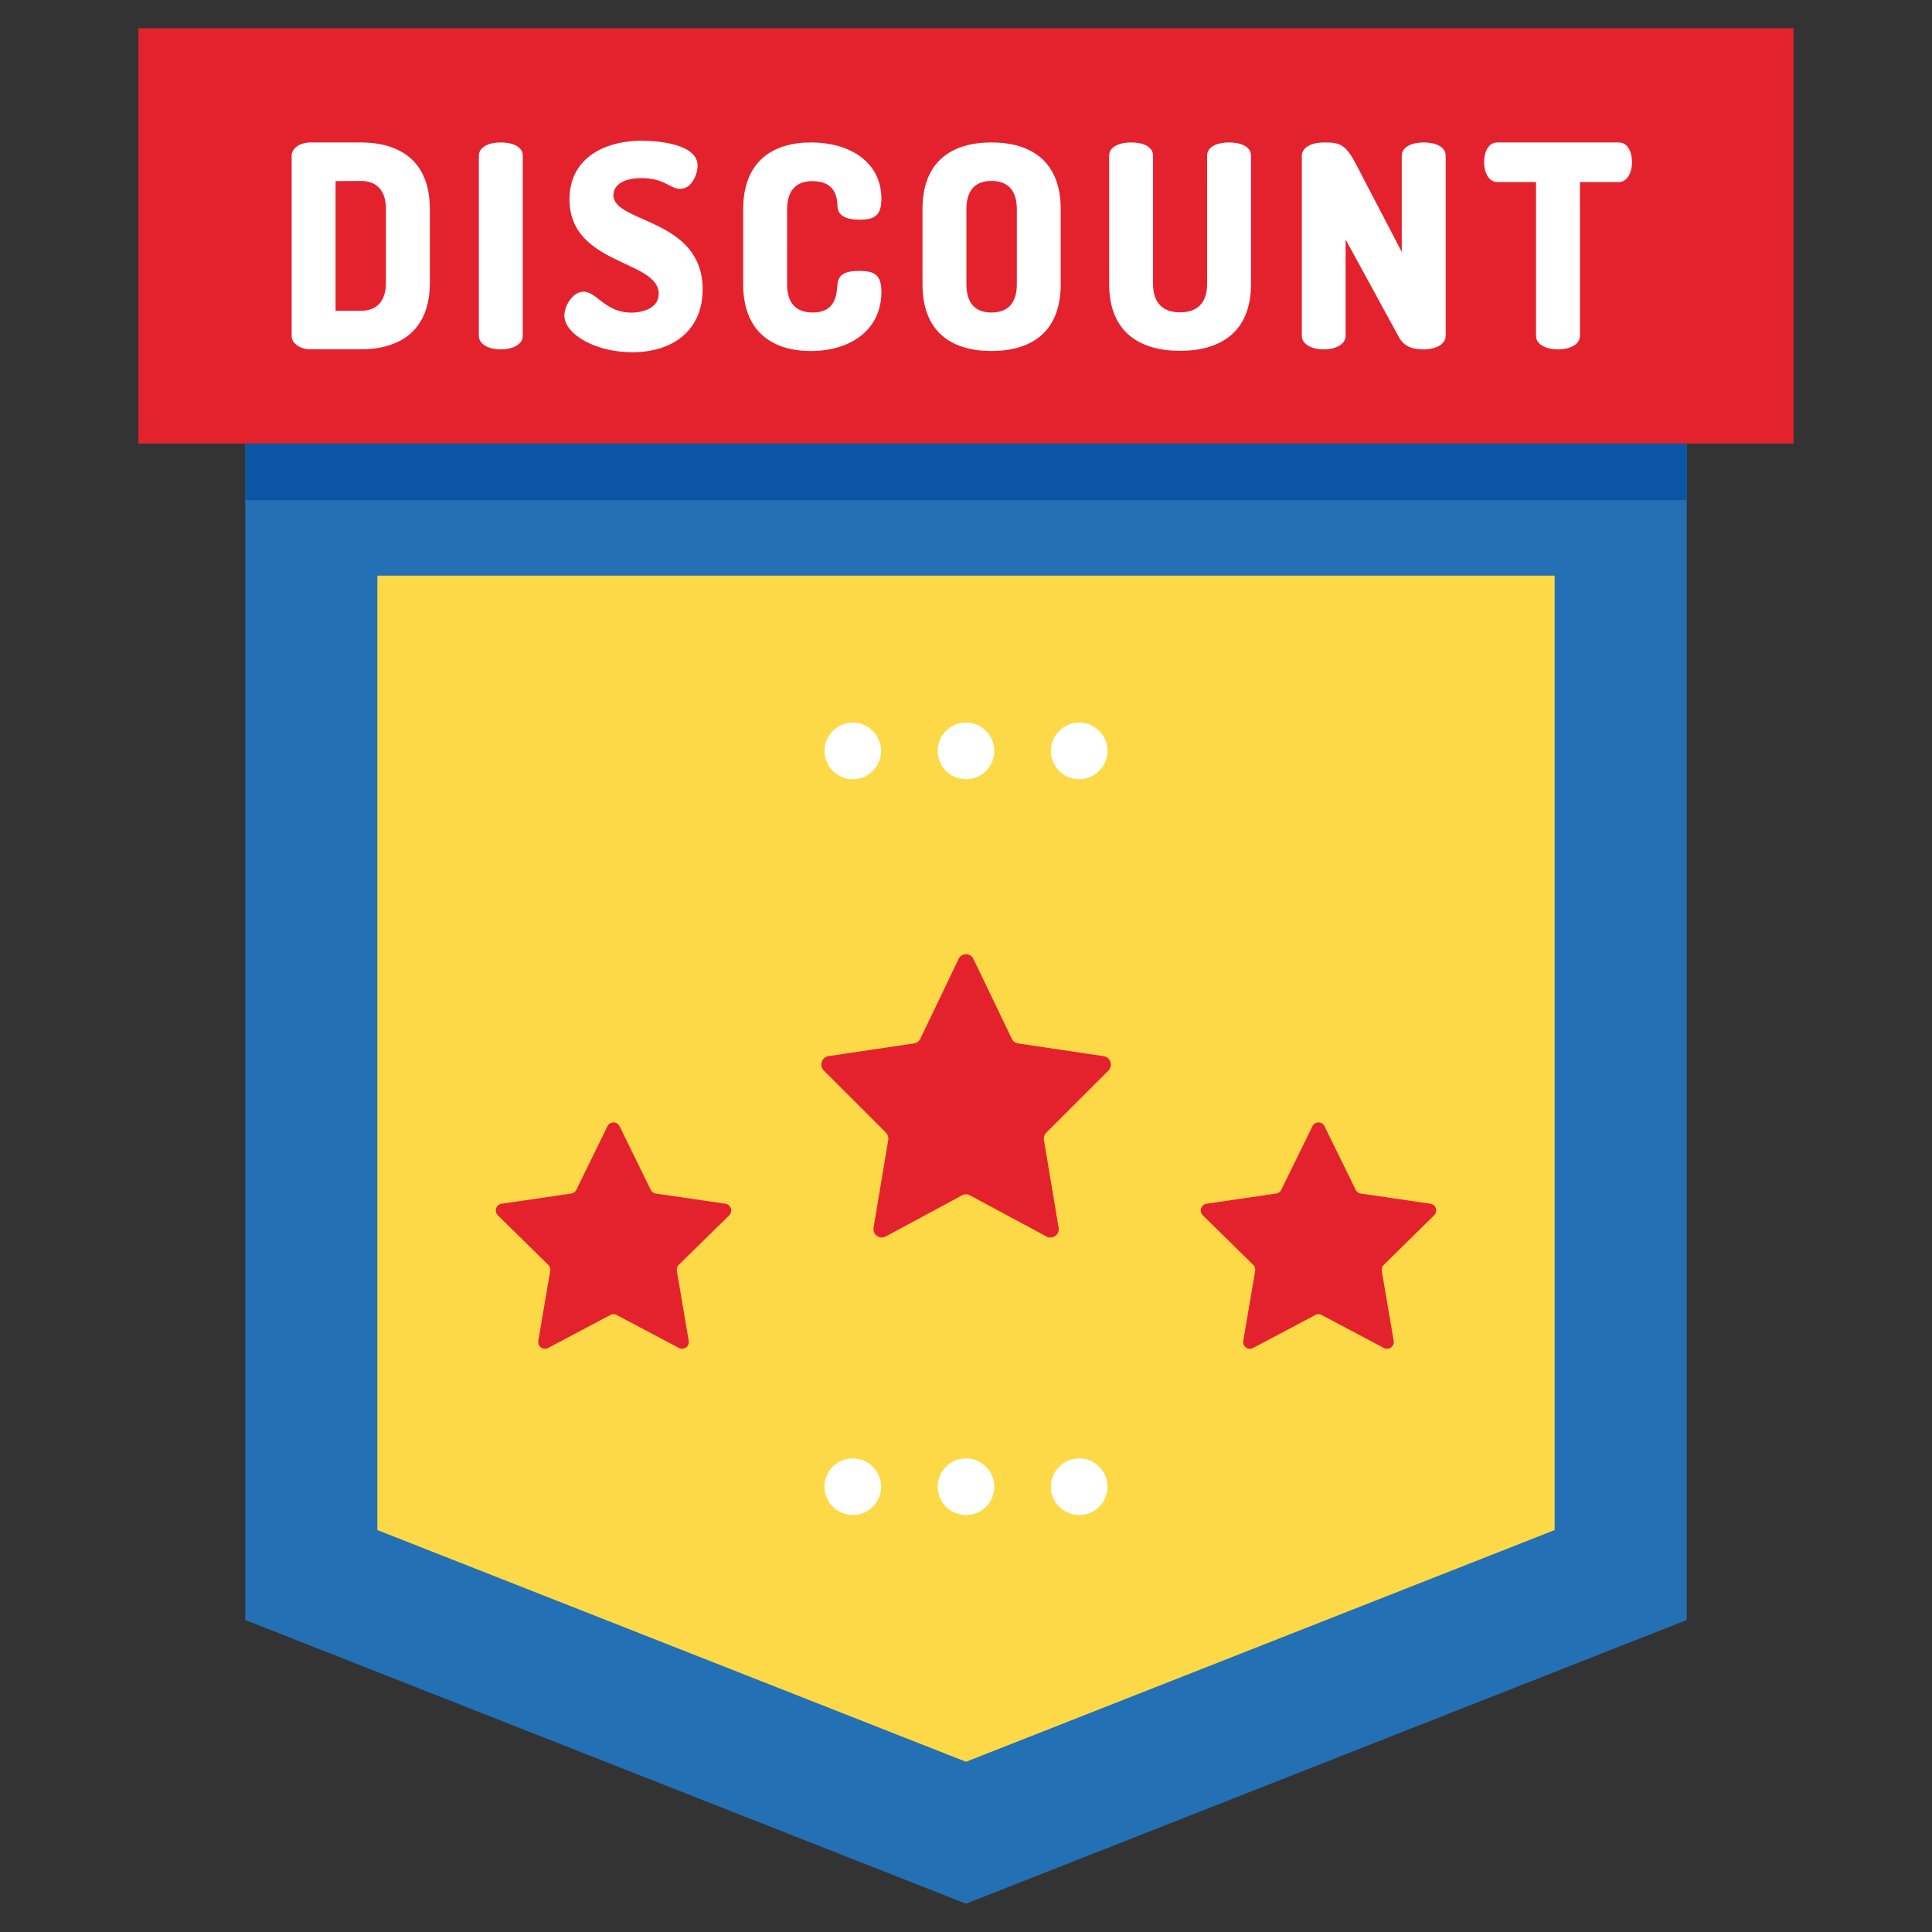 <svg xmlns="http://www.w3.org/2000/svg" data-name="Layer 1" viewBox="0 0 512 512"><rect x="0" y="0" width="512" height="512" fill="#333333" stroke="none"/><rect width="438.64" height="110.05" x="36.68" y="7.5" fill="#e4222e"/><polygon fill="#2370b5" points="447 117.55 447 429.32 256 504.5 65 429.32 65 117.55 447 117.55"/><rect width="382" height="15" x="65" y="117.55" fill="#0a56a4"/><path fill="#fff" d="M95.57 37.75c10.29 0 18.35 4.79 18.35 17.7V74.87c0 12.9-8.06 17.7-18.35 17.7H82.36c-3 0-5.07-1.65-5.07-3.53V41.27c0-1.87 2-3.52 5.07-3.52zM88.93 48V82.37h6.64c4.18 0 6.71-2.4 6.71-7.5V55.45c0-5.1-2.53-7.5-6.71-7.5zM126.9 41.27c0-2.48 2.91-3.52 5.82-3.52s5.82 1 5.82 3.52V89c0 2.4-2.91 3.6-5.82 3.6s-5.82-1.2-5.82-3.6zM174.57 77.87c0-9.08-23.65-7.5-23.65-25.05 0-11.25 9.78-15.53 19.1-15.53 4 0 14.85.75 14.85 6.61 0 2-1.35 6.14-4.63 6.14-2.68 0-4.1-2.84-10.22-2.84-5.29 0-7.46 2.17-7.46 4.5 0 7.5 23.65 6.07 23.65 25 0 10.8-7.83 16.65-18.65 16.65-9.77 0-18-4.8-18-9.75 0-2.55 2.24-6.3 5.07-6.3 3.51 0 5.75 5.55 12.69 5.55C170.77 82.82 174.57 81.47 174.57 77.87zM215.3 48c-4.25 0-6.71 2.4-6.71 7.5V75.32c0 5.1 2.46 7.5 6.79 7.5 6 0 6.34-4.58 6.56-7.5s2.76-3.53 5.75-3.53c4 0 5.89 1 5.89 5.55 0 10-8.06 15.68-18.72 15.68-9.78 0-17.91-4.8-17.91-17.7V55.45c0-12.91 8.13-17.7 17.91-17.7 10.66 0 18.72 5.4 18.72 14.92 0 4.5-1.86 5.55-5.82 5.55-3.13 0-5.67-.83-5.82-3.52C221.87 52.75 221.65 48 215.3 48zM244.47 75.32V55.45c0-12.91 8-17.7 18.28-17.7s18.35 4.79 18.35 17.7V75.32c0 12.9-8.05 17.7-18.35 17.7S244.47 88.22 244.47 75.32zm25-19.87c0-5.18-2.54-7.5-6.72-7.5s-6.64 2.32-6.64 7.5V75.32c0 5.17 2.46 7.5 6.64 7.5s6.72-2.33 6.72-7.5zM319.9 41.27c0-2.48 2.83-3.52 5.81-3.52s5.82 1 5.82 3.52v34c0 12.9-8.28 17.7-18.8 17.7s-18.79-4.8-18.79-17.7v-34c0-2.48 2.83-3.52 5.81-3.52s5.82 1 5.82 3.52v34c0 5.1 2.69 7.5 7.16 7.5s7.17-2.4 7.17-7.5zM370.77 89.42L356.6 63.47V89c0 2.4-2.91 3.6-5.82 3.6S345 91.37 345 89V41.35c0-2.48 2.91-3.6 5.82-3.6 4.18 0 5.74.37 8.58 5.85l12.08 23.17V41.27c0-2.48 2.91-3.52 5.82-3.52s5.82 1 5.82 3.52V89c0 2.4-2.91 3.6-5.82 3.6C374.58 92.57 372.19 92 370.77 89.42zM429 37.75c2.46 0 3.5 2.7 3.5 5.17 0 2.85-1.27 5.33-3.5 5.33h-10.3V89c0 2.4-2.91 3.6-5.82 3.6s-5.82-1.2-5.82-3.6V48.25H396.81c-2.24 0-3.51-2.48-3.51-5.33 0-2.47 1.05-5.17 3.51-5.17z"/><polygon fill="#fed947" points="100 405.48 100 152.55 412 152.55 412 405.48 256 466.89 100 405.48"/><path fill="#e4222e" d="M258 254.21l10.15 21.08a2.22 2.22 0 0 0 1.65 1.23l22.7 3.38a2.26 2.26 0 0 1 1.21 3.84l-16.42 16.41a2.31 2.31 0 0 0-.63 2l3.88 23.17a2.21 2.21 0 0 1-3.19 2.38L257 316.75a2.11 2.11 0 0 0-2 0l-20.3 10.94a2.21 2.21 0 0 1-3.19-2.38l3.88-23.17a2.31 2.31 0 0 0-.63-2l-16.42-16.41a2.26 2.26 0 0 1 1.21-3.84l22.7-3.38a2.22 2.22 0 0 0 1.65-1.23L254 254.21A2.17 2.17 0 0 1 258 254.21zM164.18 298.44l8.26 16.86a1.8 1.8 0 0 0 1.34 1l18.46 2.7a1.81 1.81 0 0 1 1 3.07l-13.36 13.13a1.81 1.81 0 0 0-.51 1.6l3.15 18.53a1.79 1.79 0 0 1-2.59 1.9l-16.51-8.75a1.75 1.75 0 0 0-1.66 0l-16.51 8.75a1.79 1.79 0 0 1-2.59-1.9l3.15-18.53a1.79 1.79 0 0 0-.52-1.6l-13.35-13.13a1.8 1.8 0 0 1 1-3.07l18.46-2.7a1.8 1.8 0 0 0 1.34-1L161 298.44A1.78 1.78 0 0 1 164.18 298.44zM351 298.44l8.26 16.86a1.8 1.8 0 0 0 1.34 1l18.46 2.7a1.8 1.8 0 0 1 1 3.07l-13.35 13.13a1.79 1.79 0 0 0-.52 1.6l3.15 18.53a1.79 1.79 0 0 1-2.59 1.9l-16.51-8.75a1.75 1.75 0 0 0-1.66 0l-16.51 8.75a1.79 1.79 0 0 1-2.59-1.9l3.15-18.53a1.81 1.81 0 0 0-.51-1.6l-13.36-13.13a1.81 1.81 0 0 1 1-3.07l18.46-2.7a1.8 1.8 0 0 0 1.34-1l8.26-16.86A1.78 1.78 0 0 1 351 298.44z"/><circle cx="256" cy="394" r="7.5" fill="#fff"/><circle cx="226" cy="394" r="7.5" fill="#fff"/><circle cx="286" cy="394" r="7.5" fill="#fff"/><circle cx="256" cy="199" r="7.5" fill="#fff"/><circle cx="226" cy="199" r="7.5" fill="#fff"/><circle cx="286" cy="199" r="7.5" fill="#fff"/></svg>